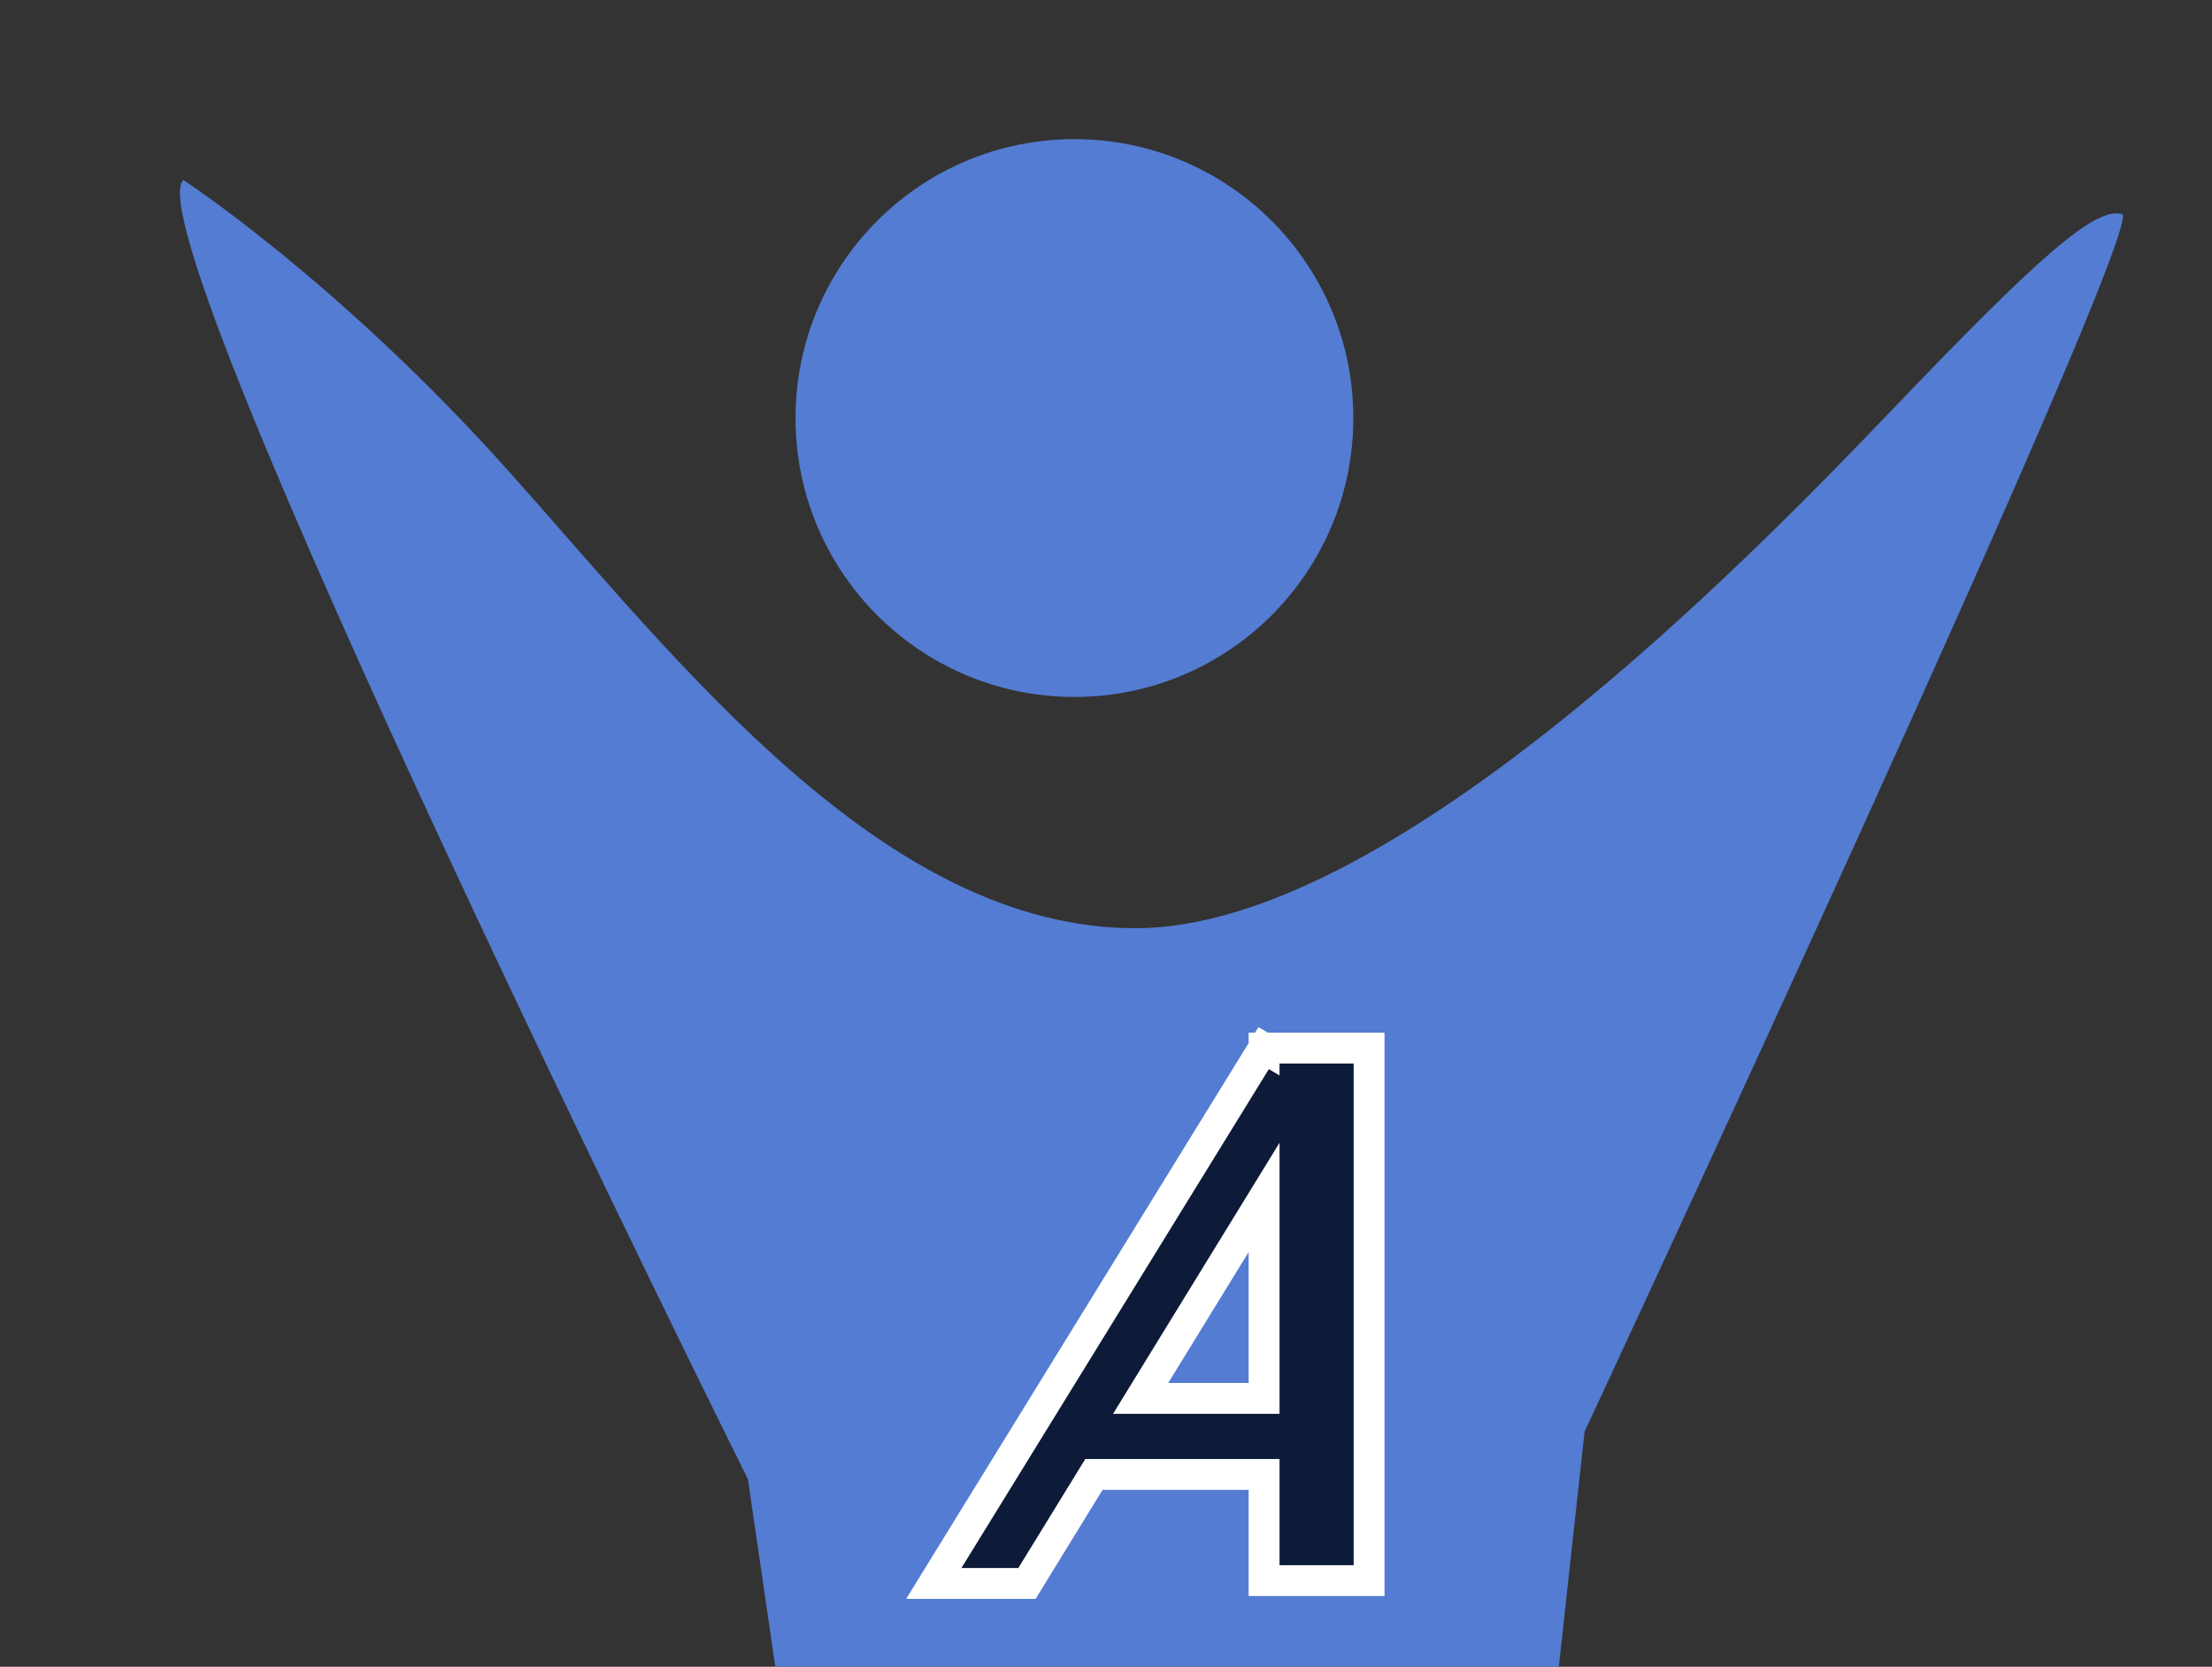<?xml version="1.0" encoding="utf-8"?>
<!-- Generator: Adobe Illustrator 16.0.0, SVG Export Plug-In . SVG Version: 6.00 Build 0)  -->
<!DOCTYPE svg PUBLIC "-//W3C//DTD SVG 1.1//EN" "http://www.w3.org/Graphics/SVG/1.1/DTD/svg11.dtd">
<svg version="1.1" xmlns="http://www.w3.org/2000/svg" xmlns:xlink="http://www.w3.org/1999/xlink" x="0px" y="0px" width="215px"
	 height="162px" viewBox="0 0 215 162" enable-background="new 0 0 215 162" xml:space="preserve">
<rect x="0" y="0" width="215" height="162" fill="#333333" stroke="none"/>
<g id="Background">
</g>
<g id="Capa_3">
	<g>
		<circle fill="#547CD2" cx="104.431" cy="40.633" r="27.108"/>
		<path fill="#547CD2" d="M75.358,162h76.157l2.502-22.854c0,0,54.877-117.687,52.232-118.348
			c-2.645-0.662-7.934,3.966-22.479,19.175c-14.546,15.204-48.925,50.245-73.387,50.245c-24.464,0-44.298-25.784-60.828-44.295
			C33.028,27.41,17.82,17.494,17.82,17.494c-5.29,5.288,54.876,126.279,54.876,126.279L75.358,162z"/>
	</g>
</g>
<g id="Objects">
	<path fill="#0D1B38" stroke="#FFFFFF" stroke-width="3" stroke-miterlimit="10" d="M122.866,101.872v0.025l-0.042-0.025
		l-32.063,52.032h9.057l6.508-10.596h16.54v10.321h10.205v-51.758H122.866z M110.867,135.917l11.999-19.536v19.536H110.867z"/>
</g>
</svg>
